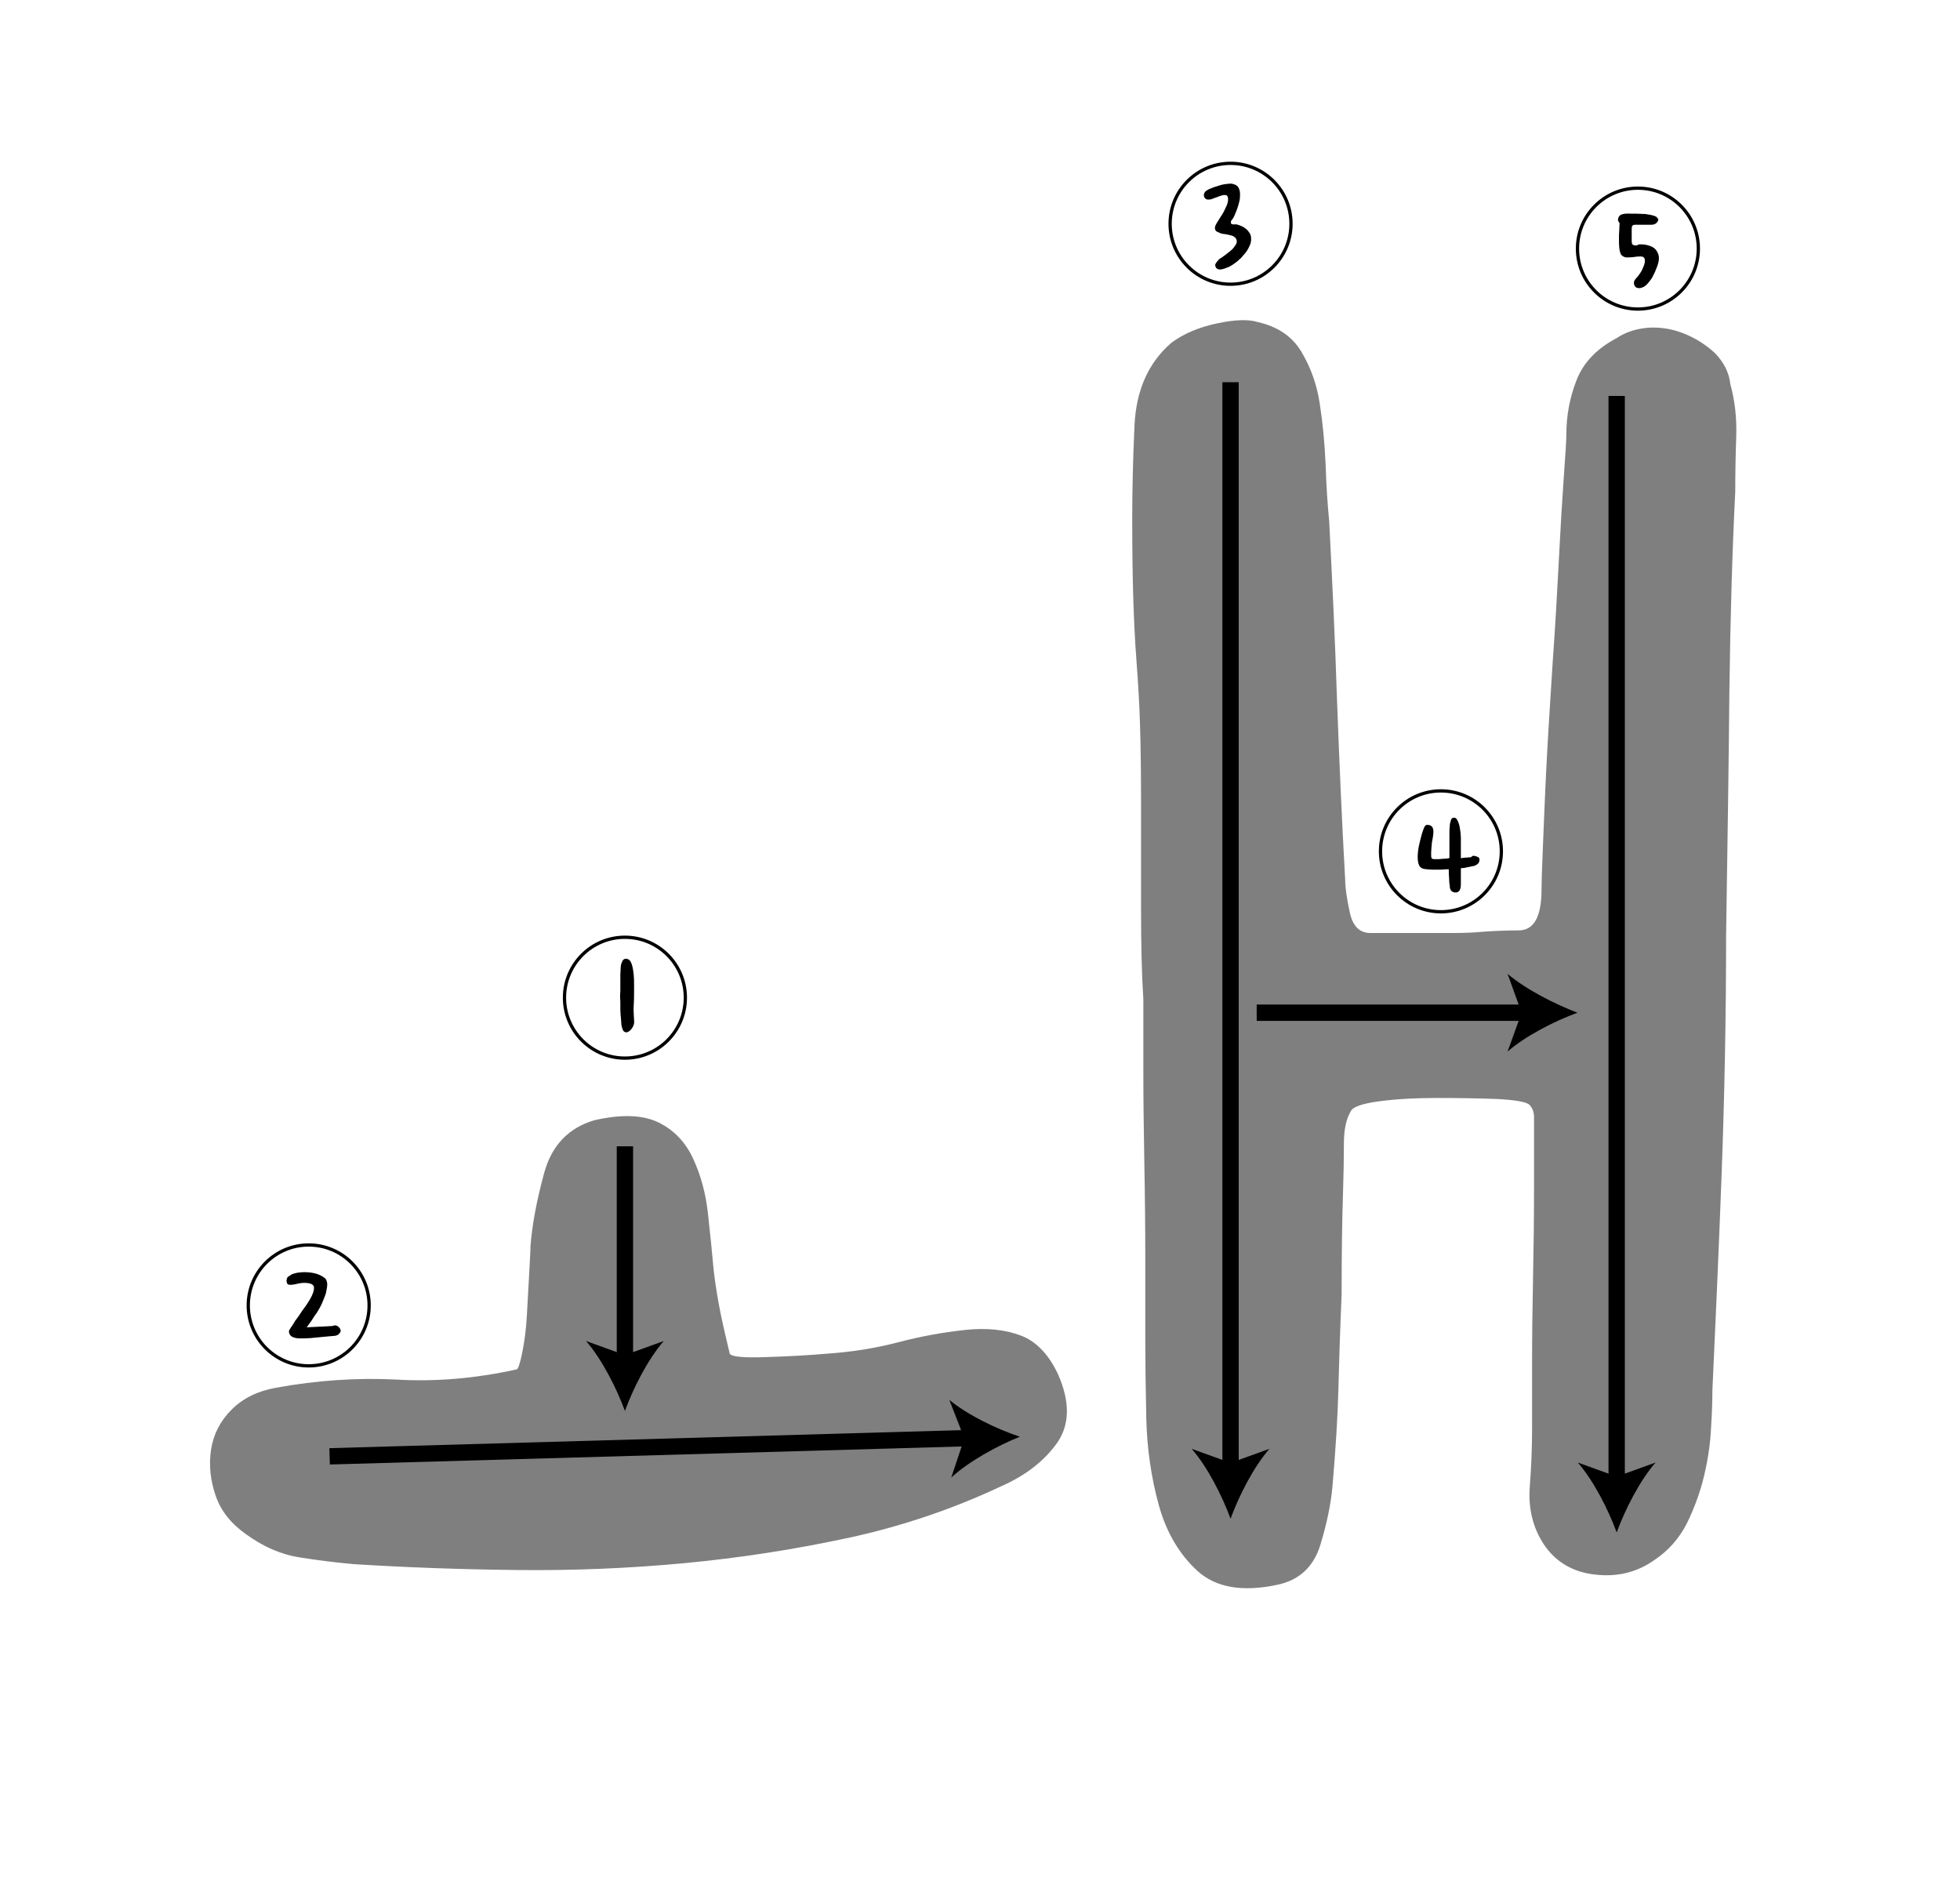 <?xml version="1.0" encoding="utf-8"?>
<!-- Generator: Adobe Illustrator 19.0.0, SVG Export Plug-In . SVG Version: 6.00 Build 0)  -->
<svg version="1.1" id="레이어_1" xmlns="http://www.w3.org/2000/svg" xmlns:xlink="http://www.w3.org/1999/xlink" x="0px"
	 y="0px" viewBox="0 0 600 580" style="enable-background:new 0 0 600 580;" xml:space="preserve">
<style type="text/css">
	.st0{opacity:0.5;}
	.st1{fill:none;}
	.st2{fill:none;stroke:#000000;}
	.st3{fill:none;stroke:#000000;stroke-width:5;stroke-miterlimit:10;}
</style>
<g id="XMLID_9_" class="st0">
	<path id="XMLID_78_" d="M323.9,420.7c3.7,8.4,3.6,15.4-0.3,21c-4,5.6-9.7,10-17.2,13.3c-14.9,7-30.6,12.3-46.9,15.8
		c-16.3,3.5-33,6.1-50,7.7c-17,1.6-34.2,2.3-51.5,2.1c-17.3-0.2-33.8-0.8-49.7-1.8c-5.6-0.5-11.2-1.2-16.8-2.1
		c-5.6-0.9-11-3.3-16.1-7c-4.7-3.3-7.8-7.2-9.4-11.9c-1.6-4.7-2.1-9.3-1.4-14c0.7-4.7,2.8-8.8,6.3-12.3s8-5.7,13.6-6.7
		c12.6-2.3,24.9-3.1,36.8-2.5c11.9,0.7,24.1-0.3,36.8-3.1c0.5,0,1.1-1.8,1.8-5.3c0.7-3.5,1.2-7.4,1.4-11.5c0.2-4.2,0.5-8.4,0.7-12.6
		c0.2-4.2,0.4-7,0.4-8.4c0.5-6.5,1.9-14,4.2-22.4c2.3-8.4,7.5-13.8,15.4-16.1c8.4-1.9,14.9-1.6,19.6,0.7c4.7,2.3,8.2,6,10.5,10.9
		c2.3,4.9,3.9,10.5,4.6,16.8c0.7,6.3,1.3,12.3,1.8,17.8c0.5,4.2,1.2,8.5,2.1,13c0.9,4.4,1.9,8.5,2.8,12.3c0.5,0.9,4.3,1.3,11.5,1
		c7.2-0.2,13.2-0.6,17.9-1c7.5-0.5,14.8-1.6,22.1-3.5c7.2-1.9,14.1-3.1,20.6-3.8c6.5-0.7,12.3-0.1,17.2,1.8
		C317.3,410.7,321.1,414.7,323.9,420.7z M529.7,117.6c1.4,5.1,2,10.5,1.8,16.1c-0.2,5.6-0.3,11.2-0.3,16.8
		c-0.9,17.7-1.5,38.1-1.8,61.3c-0.2,23.1-0.6,47.9-1,74.5c0,25.2-0.5,49.8-1.4,73.9c-0.9,24-1.9,45.9-2.8,65.5
		c0,2.8-0.1,6.5-0.4,11.2c-0.2,4.7-0.9,9.6-2.1,14.7c-1.2,5.1-3,10-5.3,14.7c-2.4,4.7-5.7,8.4-9.9,11.2c-5.2,3.7-11.2,5.3-18.1,4.5
		c-6.8-0.7-12.2-3.8-15.9-9.4c-3.3-5.1-4.7-11-4.2-17.5c0.5-6.5,0.7-12.4,0.7-17.5c0-4.2,0-10.6,0-19.3c0-8.6,0.1-17.7,0.3-27.3
		c0.2-9.6,0.3-18.5,0.3-26.9c0-8.4,0-14.5,0-18.2c0-0.9,0-2.2,0-3.9c0-1.6-0.5-2.9-1.4-3.8c-0.9-0.9-4.3-1.5-10.2-1.8
		c-5.8-0.2-11.9-0.3-18.2-0.3s-12.1,0.3-17.5,1c-5.4,0.7-8.3,1.8-8.8,3.1c-1.4,2.3-2.1,5.6-2.1,9.8c0,4.7-0.1,10-0.3,16.1
		c-0.2,6.1-0.4,16.1-0.4,30.1c-0.5,11.7-0.8,21.5-1,29.4c-0.2,7.9-0.8,17.7-1.8,29.4c-0.5,5.6-1.8,11.7-3.8,18.2
		c-2.1,6.5-6.4,10.5-13,11.9c-10.7,2.3-18.9,0.9-24.5-4.2c-5.6-5.1-9.6-11.9-11.9-20.3c-2.3-8.4-3.6-17.3-3.8-26.6
		c-0.2-9.3-0.3-17.3-0.3-23.8c0-6.5,0-14.7,0-24.5c0-9.8-0.1-19.8-0.3-30.1c-0.2-10.3-0.3-20-0.3-29c0-9.1,0-16,0-20.7
		c-0.5-7.9-0.7-17.1-0.7-27.6s0-21.4,0-32.6c0-8.9-0.1-16.7-0.3-23.4c-0.2-6.8-0.6-13.4-1.1-20c-0.5-6.5-0.8-13.2-1-19.9
		c-0.2-6.8-0.3-14.6-0.3-23.5c0-8.4,0.2-18,0.7-28.7c0.5-10.7,4.2-19.1,11.2-25.2c3.7-2.8,8.4-4.8,14-6c5.6-1.2,9.8-1.3,12.6-0.4
		c6.1,1.4,10.5,4.4,13.3,9.1c2.8,4.7,4.7,9.9,5.6,15.8c0.9,5.8,1.5,12,1.8,18.6c0.2,6.5,0.6,12.4,1.1,17.5c0.9,17.7,1.8,36,2.4,54.9
		c0.7,18.9,1.5,37.2,2.5,55c0,2.3,0.5,5.6,1.4,9.8c0.9,4.2,3,6.3,6.3,6.3c6.1,0,11,0,14.7,0c3.7,0,7.2,0,10.5,0
		c3.3,0,6.4-0.1,9.4-0.4c3-0.2,6.7-0.4,10.8-0.4c4.7,0,7-4.2,7-12.6c0-1.4,0.1-5.6,0.4-12.6c0.3-7,0.6-15.4,1.1-25.2
		c0.5-9.8,1.2-20.3,1.9-31.5c0.8-11.2,1.4-21.7,1.9-31.5c0.5-9.8,1-18.2,1.5-25.2s0.8-11.4,0.8-13.3c0-5.6,1-11.1,3.1-16.5
		c2.1-5.4,6.2-9.7,12.3-12.9c2.8-1.9,6.1-2.9,9.8-3.2c3.7-0.2,7.3,0.4,10.8,1.8c3.5,1.4,6.7,3.4,9.5,6
		C527.6,110.8,529.3,113.9,529.7,117.6z"/>
</g>
<g id="XMLID_3_">
	<path id="XMLID_40_" class="st1" d="M99.5,409.4"/>
</g>
<g id="XMLID_8_">
	<path id="XMLID_17_" class="st1" d="M286.1,100.7"/>
</g>
<g id="XMLID_1_">
	<path id="XMLID_76_" d="M192.2,315.9c-0.5,0.2-0.8,0.1-1.1-0.1c-0.3-0.2-0.5-0.6-0.6-1s-0.3-0.9-0.3-1.5c0-0.5-0.1-1-0.1-1.4
		c-0.1-1-0.2-1.9-0.2-2.8c0-0.9,0-1.8,0-2.6c-0.1-1-0.1-2,0-3l0-5.2c0-0.6,0.1-1.2,0.1-1.9c0-0.6,0.1-1.3,0.4-1.9
		c0.2-0.6,0.5-0.9,1-1s0.9,0.1,1.4,0.5c0.3,0.4,0.6,1,0.8,1.9c0.2,0.8,0.3,1.7,0.4,2.6c0.1,0.9,0.1,1.8,0.1,2.8s0,1.7,0,2.3v0
		c0,1.3,0,2.7-0.1,4.1c-0.1,1.4,0,2.9,0.1,4.5c0.1,0.8,0,1.5-0.4,2.2C193.3,315.1,192.8,315.6,192.2,315.9z"/>
</g>
<circle id="XMLID_4_" class="st2" cx="191.3" cy="305.4" r="18.5"/>
<g id="XMLID_7_">
	<path id="XMLID_74_" d="M103.3,405.9c0.7,0.5,1,1,1,1.6c-0.1,0.3-0.3,0.6-0.6,0.9s-0.7,0.4-1.1,0.5c-0.8,0.1-1.6,0.1-2.3,0.2
		c-0.7,0.1-1.4,0.1-2.1,0.2c-1,0.1-2.1,0.2-3.1,0.3s-2.1,0.1-3.3,0.1c-0.7,0-1.3-0.1-1.9-0.3c-0.6-0.2-1-0.5-1.3-1.1
		c-0.2-0.5-0.2-0.9,0-1.2c0.2-0.4,0.5-0.8,0.9-1.4c0.1-0.1,0.3-0.4,0.5-0.8c0.2-0.4,0.5-0.8,0.9-1.3s0.7-1,1.1-1.6
		c0.4-0.6,0.8-1.2,1.2-1.7c2.1-2.9,3.1-5,2.9-6.4c-0.1-0.4-0.4-0.7-0.9-0.9c-0.5-0.2-1.2-0.3-2-0.3c-0.8,0-1.5,0.1-2.3,0.3
		c-0.7,0.2-1.5,0.3-2.3,0.3c-0.5-0.1-0.7-0.3-0.8-0.7c-0.1-0.4-0.1-0.8,0-1.1c0.1-0.4,0.3-0.7,0.6-0.8c0.3-0.2,0.6-0.4,0.9-0.6
		c0.7-0.3,1.5-0.5,2.5-0.6c1-0.1,1.9-0.1,2.9,0c1,0.1,1.9,0.3,2.7,0.6s1.5,0.7,2.1,1.2c0.3,0.3,0.5,0.7,0.6,1.2c0.1,0.5,0.1,1,0,1.6
		c-0.1,0.5-0.2,1.1-0.3,1.6s-0.3,0.9-0.4,1.2c-0.2,0.5-0.4,1-0.6,1.5c-0.2,0.5-0.5,1.2-0.9,1.9c-0.4,0.7-0.9,1.6-1.6,2.5
		c-0.6,1-1.4,2.2-2.4,3.5l6.2-0.3c0.6,0,1.1-0.1,1.7-0.1C102.4,405.6,102.9,405.7,103.3,405.9z"/>
</g>
<circle id="XMLID_5_" class="st2" cx="94.5" cy="399.6" r="18.5"/>
<path id="XMLID_13_" class="st3" d="M79.8,407.2"/>
<path id="XMLID_6_" class="st3" d="M312.9,93.7"/>
<g id="XMLID_18_">
	<g id="XMLID_57_">
		<line id="XMLID_60_" class="st3" x1="376.7" y1="117" x2="376.7" y2="449.9"/>
		<g id="XMLID_58_">
			<path id="XMLID_59_" d="M376.7,464.9c-2.6-7.1-7.1-15.9-11.9-21.4l11.9,4.3l11.9-4.3C383.8,449,379.3,457.8,376.7,464.9z"/>
		</g>
	</g>
</g>
<g id="XMLID_21_">
	<g id="XMLID_52_">
		<line id="XMLID_61_" class="st3" x1="191.3" y1="350.9" x2="191.3" y2="416.8"/>
		<g id="XMLID_53_">
			<path id="XMLID_54_" d="M191.3,431.9c-2.6-7.1-7.1-15.9-11.9-21.4l11.9,4.3l11.9-4.3C198.4,416,193.9,424.8,191.3,431.9z"/>
		</g>
	</g>
</g>
<g id="XMLID_10_">
	<g id="XMLID_48_">
		<line id="XMLID_55_" class="st3" x1="384.7" y1="310" x2="467.8" y2="310"/>
		<g id="XMLID_49_">
			<path id="XMLID_50_" d="M482.9,310c-7.1,2.6-15.9,7.1-21.4,11.9l4.3-11.9l-4.3-11.9C467,302.8,475.8,307.3,482.9,310z"/>
		</g>
	</g>
</g>
<g id="XMLID_15_">
	<path id="XMLID_20_" class="st1" d="M381.7,78.3"/>
</g>
<g id="XMLID_14_">
	<path id="XMLID_67_" d="M379.5,69c0.6,0.2,1.2,0.5,1.7,0.9c0.5,0.3,0.9,0.8,1.3,1.4c0.3,0.4,0.5,1,0.5,1.8c0,0.7-0.1,1.5-0.5,2.2
		c-0.4,0.9-0.8,1.6-1.4,2.3c-0.5,0.6-1,1.1-1.2,1.4c-0.2,0.1-0.5,0.4-0.9,0.8c-0.5,0.4-1,0.8-1.6,1.2c-0.6,0.4-1.3,0.8-2,1
		c-0.7,0.3-1.4,0.5-2,0.5c-0.6,0-1.1-0.3-1.3-0.9c-0.2-0.4-0.1-0.8,0.3-1.3c0.4-0.5,0.7-0.9,1-1.1c0.4-0.2,0.9-0.6,1.6-1.1
		c0.7-0.5,1.3-1,1.9-1.5c0.6-0.5,1-1.1,1.4-1.7c0.4-0.6,0.4-1.2,0.1-1.8c-0.3-0.5-0.8-0.8-1.4-1c-0.7-0.2-1.3-0.3-1.8-0.4
		c-0.2,0-0.5-0.1-0.8-0.1c-0.3-0.1-0.7-0.1-1-0.3c-0.3-0.1-0.6-0.3-0.9-0.4c-0.3-0.2-0.4-0.4-0.5-0.6c-0.2-0.4-0.1-1.1,0.4-1.9
		c0.5-0.8,1-1.6,1.5-2.4c0.5-0.7,0.9-1.5,1.3-2.4c0.3-0.6,0.5-1.1,0.6-1.5c0.1-0.4,0.2-0.9,0.1-1.6c-0.1-0.6-0.4-0.8-0.9-0.8
		c-0.3,0-0.6,0-0.9,0.1c-0.3,0.1-0.6,0.2-0.9,0.3c-0.8,0.3-1.4,0.5-1.9,0.7c-0.4,0.2-0.9,0.3-1.5,0.3c-0.4,0-0.7-0.2-1-0.5
		c-0.2-0.3-0.3-0.7-0.3-1c0.1-0.3,0.2-0.6,0.4-0.9c0.2-0.2,0.6-0.5,1.2-0.8c0.9-0.4,2-0.8,3.1-1.1c1.1-0.4,2.3-0.5,3.5-0.6
		c0.4,0,0.8,0.1,1.3,0.3c0.5,0.2,0.9,0.5,1.1,0.9c0.3,0.5,0.5,1.2,0.5,1.9c0,0.7,0,1.5-0.2,2.3c-0.2,0.8-0.4,1.6-0.7,2.4
		c-0.3,0.8-0.6,1.5-0.9,2.2c-0.2,0.4-0.4,0.8-0.7,1.1c-0.3,0.3-0.3,0.6-0.3,0.9c0,0.3,0.3,0.5,0.9,0.5C378.5,68.6,379,68.8,379.5,69
		z"/>
</g>
<circle id="XMLID_12_" class="st2" cx="376.7" cy="68.5" r="18.5"/>
<path id="XMLID_11_" class="st3" d="M361.9,76.1"/>
<g id="XMLID_22_">
	<g id="XMLID_63_">
		<line id="XMLID_66_" class="st3" x1="100.9" y1="445.8" x2="297.1" y2="440.2"/>
		<g id="XMLID_64_">
			<path id="XMLID_65_" d="M312.2,439.8c-7,2.8-15.7,7.6-21,12.5l4-12l-4.6-11.8C296.1,433.1,305,437.4,312.2,439.8z"/>
		</g>
	</g>
</g>
<g id="XMLID_28_">
	<path id="XMLID_35_" class="st1" d="M446.1,270.5"/>
</g>
<g id="XMLID_27_">
	<path id="XMLID_45_" d="M451.3,262c0.3,0,0.6,0.1,1,0.3c0.4,0.1,0.6,0.4,0.6,0.8c0,0.5-0.1,0.8-0.3,1.1c-0.2,0.3-0.6,0.5-1.1,0.8
		c-0.9,0.2-1.5,0.3-1.9,0.4c-0.4,0.1-0.7,0.1-1,0.2s-0.4,0.1-0.6,0.1c-0.2,0-0.4,0-0.8,0.1c0,0.3,0,0.7,0,1.4c0,0.7,0,1.3,0,1.9
		c0,0.5,0,0.9,0,1.4c0,0.5,0,0.9-0.1,1.3c-0.1,0.4-0.2,0.7-0.5,1s-0.6,0.4-1,0.4c-0.6,0-1-0.2-1.3-0.5s-0.5-0.8-0.5-1.5
		c-0.1-0.6-0.2-1.4-0.2-2.4c-0.1-1-0.1-1.9-0.1-2.7c0,0-0.2,0-0.7,0c-0.5,0-1.1,0.1-1.8,0.1s-1.6,0-2.5,0c-0.9,0-1.7-0.1-2.5-0.2
		c-0.6-0.1-1.1-0.4-1.4-0.8c-0.7-1.1-0.8-3.1-0.3-6c0.3-1.4,0.6-2.6,0.9-3.7c0.3-1.1,0.6-1.8,0.7-2c0-0.1,0.1-0.3,0.3-0.6
		c0.2-0.3,0.4-0.4,0.7-0.4c0.7,0,1.2,0.2,1.5,0.6c0.3,0.4,0.4,0.9,0.4,1.5c0,0.6-0.1,1.2-0.2,1.9c-0.1,0.7-0.3,1.3-0.3,1.9
		c-0.1,1.1-0.2,2-0.2,2.7c0,0.7,0,1.2,0.1,1.5c0.1,0.2,0.2,0.3,0.3,0.3c0.2,0.1,0.6,0.1,1.2,0.1c0.6,0,1.2,0,1.8-0.1
		c0.6,0,1.1-0.1,1.5-0.1c0.5-0.1,0.7-0.1,0.7-0.2v-2.1c0-0.9,0-1.8,0-2.7c0-0.9,0-1.8,0-2.7c0-0.8,0-1.5,0.1-2.2
		c0-0.7,0.2-1.3,0.4-2c0.1-0.3,0.4-0.5,0.8-0.6c0.4,0,0.7,0.1,0.9,0.4c0.3,0.4,0.5,0.9,0.7,1.5c0.2,0.6,0.3,1.3,0.4,2
		c0.1,0.7,0.2,1.4,0.2,2.2c0,0.8,0,1.5,0,2.1v2.3c0,0.6,0,1.2,0,1.9c0.1,0,0.3,0,0.6-0.1c0.4,0,0.8-0.1,1.2-0.1
		c0.5,0,0.9-0.1,1.3-0.1C450.8,261.9,451.1,261.9,451.3,262z"/>
</g>
<circle id="XMLID_26_" class="st2" cx="441.1" cy="260.6" r="18.5"/>
<path id="XMLID_23_" class="st3" d="M426.3,268.3"/>
<g id="XMLID_29_">
	<g id="XMLID_69_">
		<line id="XMLID_72_" class="st3" x1="494.9" y1="121.2" x2="494.9" y2="454"/>
		<g id="XMLID_70_">
			<path id="XMLID_71_" d="M494.9,469.1c-2.6-7.1-7.1-15.9-11.9-21.4l11.9,4.3l11.9-4.3C502,453.2,497.5,462,494.9,469.1z"/>
		</g>
	</g>
</g>
<g id="XMLID_31_">
	<path id="XMLID_41_" class="st1" d="M506.4,86"/>
</g>
<g id="XMLID_30_">
	<path id="XMLID_43_" d="M502.4,74.8c1,0,2,0.2,3,0.6c1,0.4,1.7,1.1,2.1,2.1c0.5,1,0.4,2.3-0.1,3.8c-0.3,0.7-0.5,1.3-0.8,2
		c-0.3,0.6-0.6,1.2-0.9,1.8c-0.5,0.7-1,1.4-1.6,2c-0.6,0.6-1.3,1-2.1,1.1c-0.3,0-0.6,0-0.9-0.1c-0.3-0.1-0.5-0.3-0.7-0.6
		c-0.3-0.6-0.3-1.2,0-1.7c0.1-0.2,0.2-0.3,0.3-0.4c0.1-0.1,0.2-0.3,0.3-0.4c0.3-0.2,0.6-0.7,1.1-1.4c0.5-0.7,0.8-1.5,1.1-2.2
		c0.3-0.8,0.4-1.4,0.3-2c-0.1-0.6-0.5-0.9-1.4-0.9c-0.8,0-1.5,0.1-2.1,0.2c-0.7,0.1-1.4,0.1-2.1,0.1c-0.3,0-0.6-0.1-1-0.3
		c-0.3-0.2-0.5-0.4-0.7-0.6c-0.2-0.5-0.4-1.1-0.5-2s-0.1-1.8-0.1-2.7c0-0.9,0-1.9,0.1-2.8c0-0.9,0.1-1.6,0.1-2.1l-0.3-0.4
		c-0.2-0.4-0.2-0.6-0.2-0.8c0-0.1,0.1-0.3,0.2-0.6c0.1-0.3,0.3-0.5,0.6-0.7c0.3-0.1,0.6-0.3,0.9-0.3c0.3-0.1,0.7-0.1,1-0.1
		c0.3,0,0.6,0,0.9,0c1.4,0,2.9,0,4.3,0.1c0.3,0,0.6,0,1,0.1c0.4,0.1,0.8,0.1,1.2,0.2c0.4,0.1,0.8,0.2,1.1,0.3
		c0.3,0.1,0.6,0.3,0.8,0.5c0.1,0.2,0.2,0.4,0.3,0.4c0,0.1,0.1,0.2,0,0.4c-0.1,0.4-0.3,0.7-0.7,1c-0.4,0.3-0.9,0.4-1.4,0.4h-5
		c-0.5,0-0.8,0.2-0.9,0.5c-0.1,0.3-0.1,0.6-0.1,0.8c0,0.4,0,0.9,0,1.3c0,0.5,0,0.9,0,1.4c0,0.3,0,0.6,0,1.1c0,0.4,0.1,0.7,0.2,0.9
		c0.2,0.2,0.5,0.3,0.8,0.3c0.2,0,0.5,0,0.7,0C501.4,74.8,501.8,74.8,502.4,74.8z"/>
</g>
<circle id="XMLID_25_" class="st2" cx="501.4" cy="76.1" r="18.5"/>
<path id="XMLID_24_" class="st3" d="M486.7,83.7"/>
<g id="XMLID_42_">
</g>
<g id="XMLID_81_">
</g>
<g id="XMLID_82_">
</g>
<g id="XMLID_83_">
</g>
<g id="XMLID_84_">
</g>
<g id="XMLID_85_">
</g>
<g id="XMLID_86_">
</g>
</svg>
